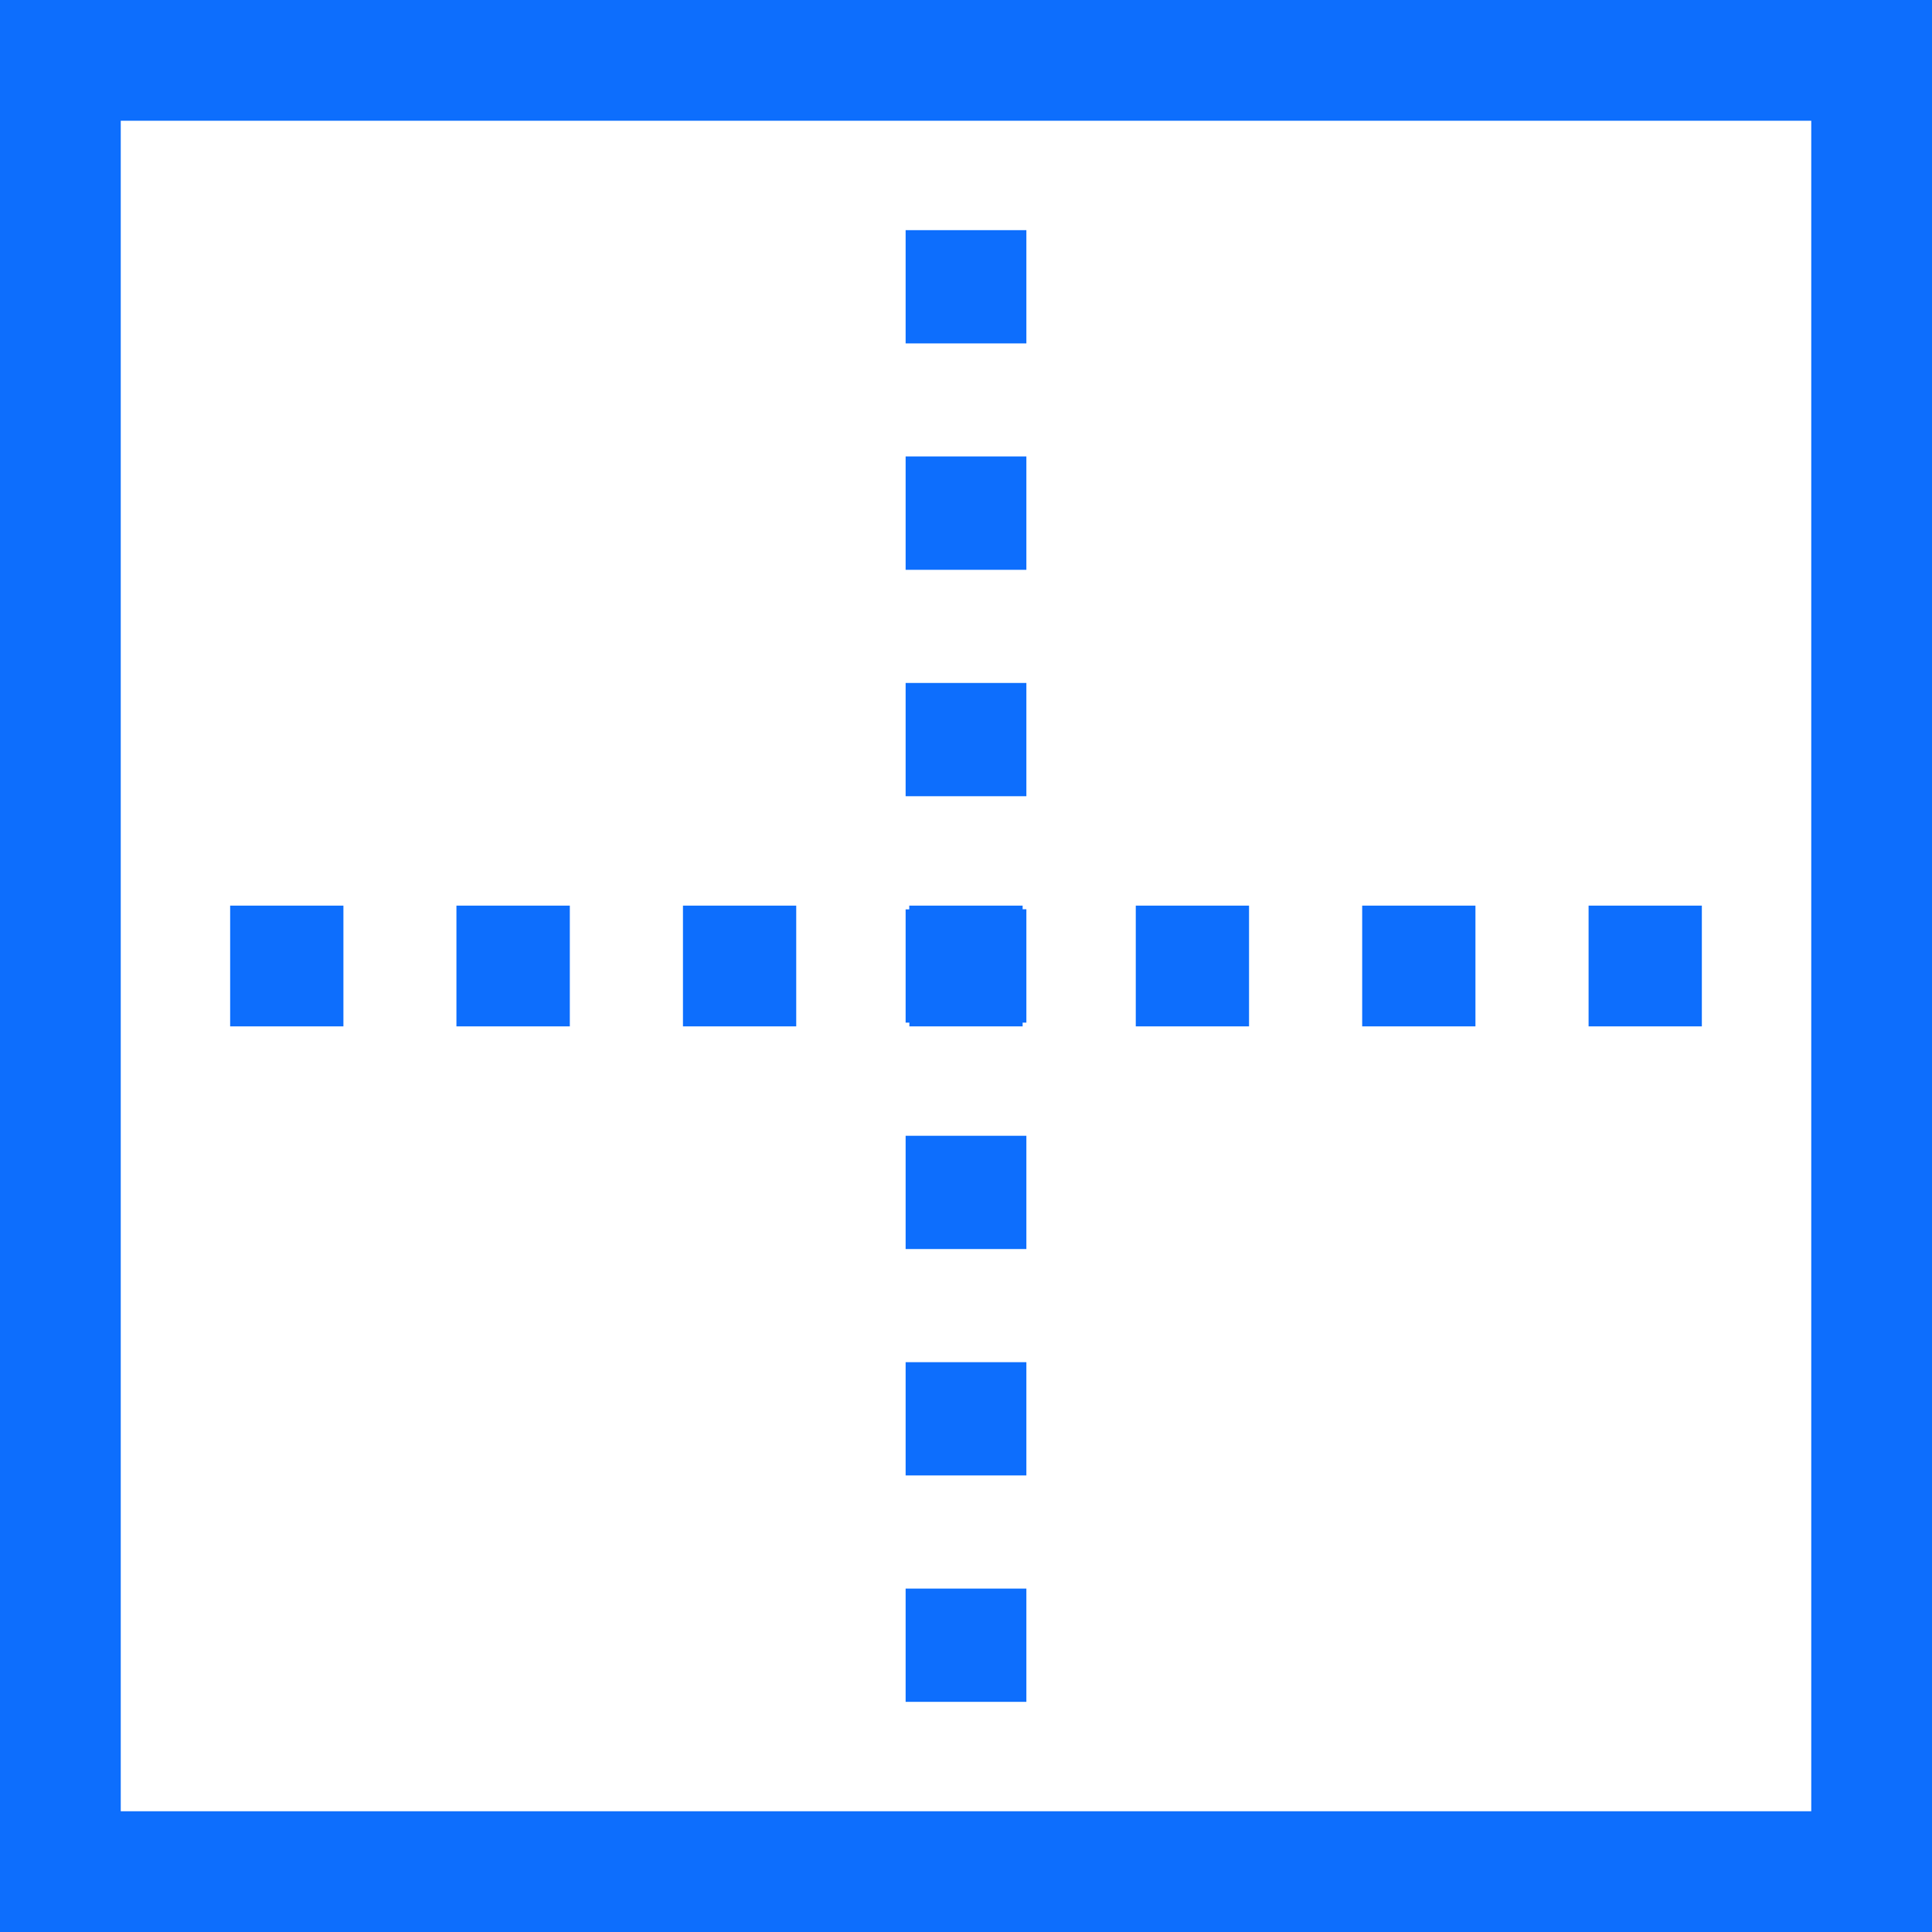 <svg xmlns="http://www.w3.org/2000/svg" width="16" height="16" fill="#0d6efd" class="bi bi-border-outer" viewBox="0 0 16 16">
  <path d="M7.5 1.906v.938h1v-.938zm0 1.875v.938h1V3.78h-1zm0 1.875v.938h1v-.938zM1.906 8.5h.938v-1h-.938v1zm1.875 0h.938v-1H3.78v1zm1.875 0h.938v-1h-.938zm2.813 0v-.031H8.5V7.53h-.031V7.5H7.53v.031H7.5v.938h.031V8.5zm.937 0h.938v-1h-.938v1m1.875 0h.938v-1h-.938v1m1.875 0h.938v-1h-.938v1M7.5 9.406v.938h1v-.938zm0 1.875v.938h1v-.938zm0 1.875v.938h1v-.938z"/>
  <path d="M0 0v16h16V0zm1 1h14v14H1z"/>
</svg>